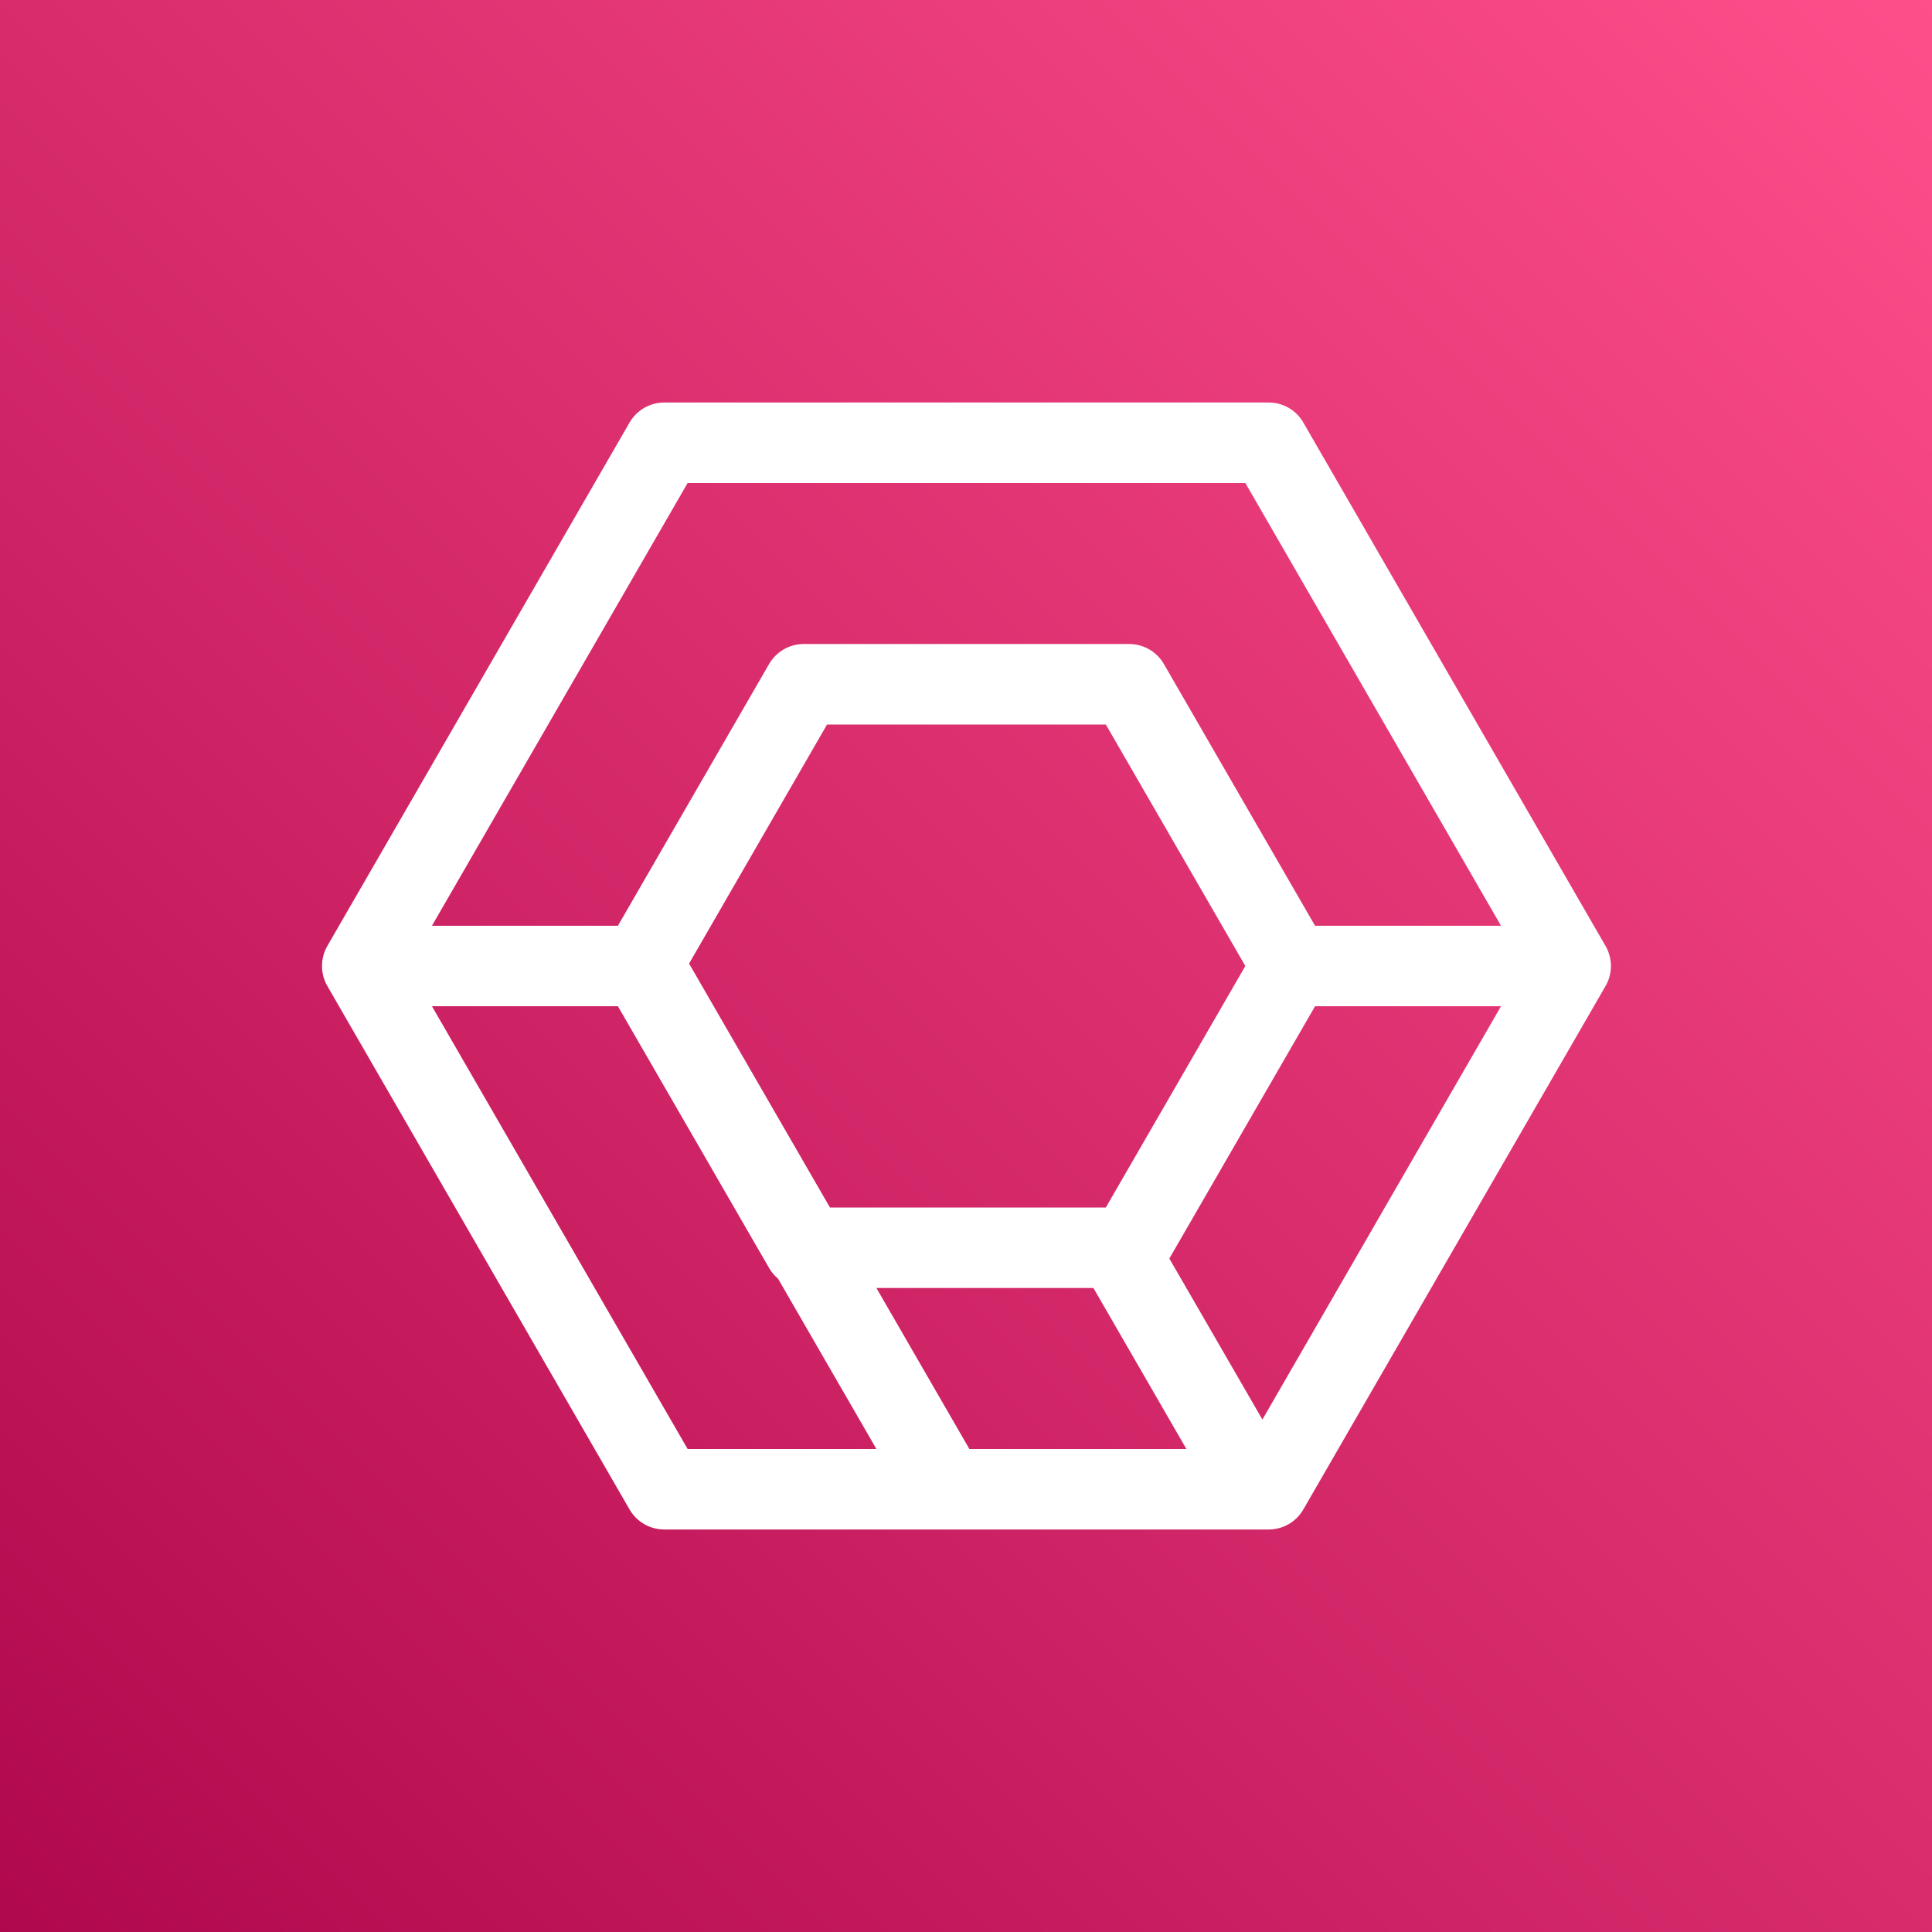 <?xml version="1.0" encoding="UTF-8"?>
<svg width="24px" height="24px" viewBox="0 0 24 24" version="1.1" xmlns="http://www.w3.org/2000/svg" xmlns:xlink="http://www.w3.org/1999/xlink">
    <rect x="0" y="0" width="24" height="24" fill="#333333" stroke="none"/>
    <!-- Generator: Sketch 64 (93537) - https://sketch.com -->
    <title>Icon-Architecture/16/Arch_AWS-Well-Architect-Tool_16</title>
    <desc>Created with Sketch.</desc>
    <defs>
        <linearGradient x1="0%" y1="100%" x2="100%" y2="0%" id="linearGradient-1">
            <stop stop-color="#B0084D" offset="0%"></stop>
            <stop stop-color="#FF4F8B" offset="100%"></stop>
        </linearGradient>
    </defs>
    <g id="Icon-Architecture/16/Arch_AWS-Well-Architect-Tool_16" stroke="none" stroke-width="1" fill="none" fill-rule="evenodd">
        <g id="Icon-Architecture-BG/16/Management-Governance" fill="url(#linearGradient-1)">
            <rect id="Rectangle" x="0" y="0" width="24" height="24"></rect>
        </g>
        <path d="M16.336,11.5 L14.459,8.25 C14.37,8.095 14.205,8 14.026,8 L9.985,8 C9.807,8 9.642,8.095 9.553,8.25 L7.676,11.5 L5.366,11.5 L8.542,6 L15.47,6 L18.646,11.5 L16.336,11.5 Z M15.682,17.634 L14.526,15.634 L16.336,12.5 L18.646,12.5 L15.682,17.634 Z M12.042,18 L10.887,16 L13.583,16 L14.738,18 L12.042,18 Z M8.56,11.97 L10.274,9 L13.737,9 L15.47,12 L13.737,15 L10.31,15 L8.56,11.97 Z M8.542,18 L5.366,12.5 L7.676,12.5 L9.553,15.75 C9.582,15.802 9.621,15.847 9.665,15.884 L10.887,18 L8.542,18 Z M19.944,11.75 L16.191,5.25 C16.103,5.095 15.938,5 15.759,5 L8.253,5 C8.074,5 7.909,5.095 7.82,5.25 L4.067,11.75 C3.978,11.905 3.978,12.095 4.067,12.25 L7.82,18.75 C7.909,18.905 8.074,19 8.253,19 L15.759,19 C15.938,19 16.103,18.905 16.191,18.75 L19.944,12.25 C20.034,12.095 20.034,11.905 19.944,11.75 L19.944,11.75 Z" id="AWS-Well-Architect-Tool_Icon_16_Squid" fill="#FFFFFF"></path>
    </g>
</svg>